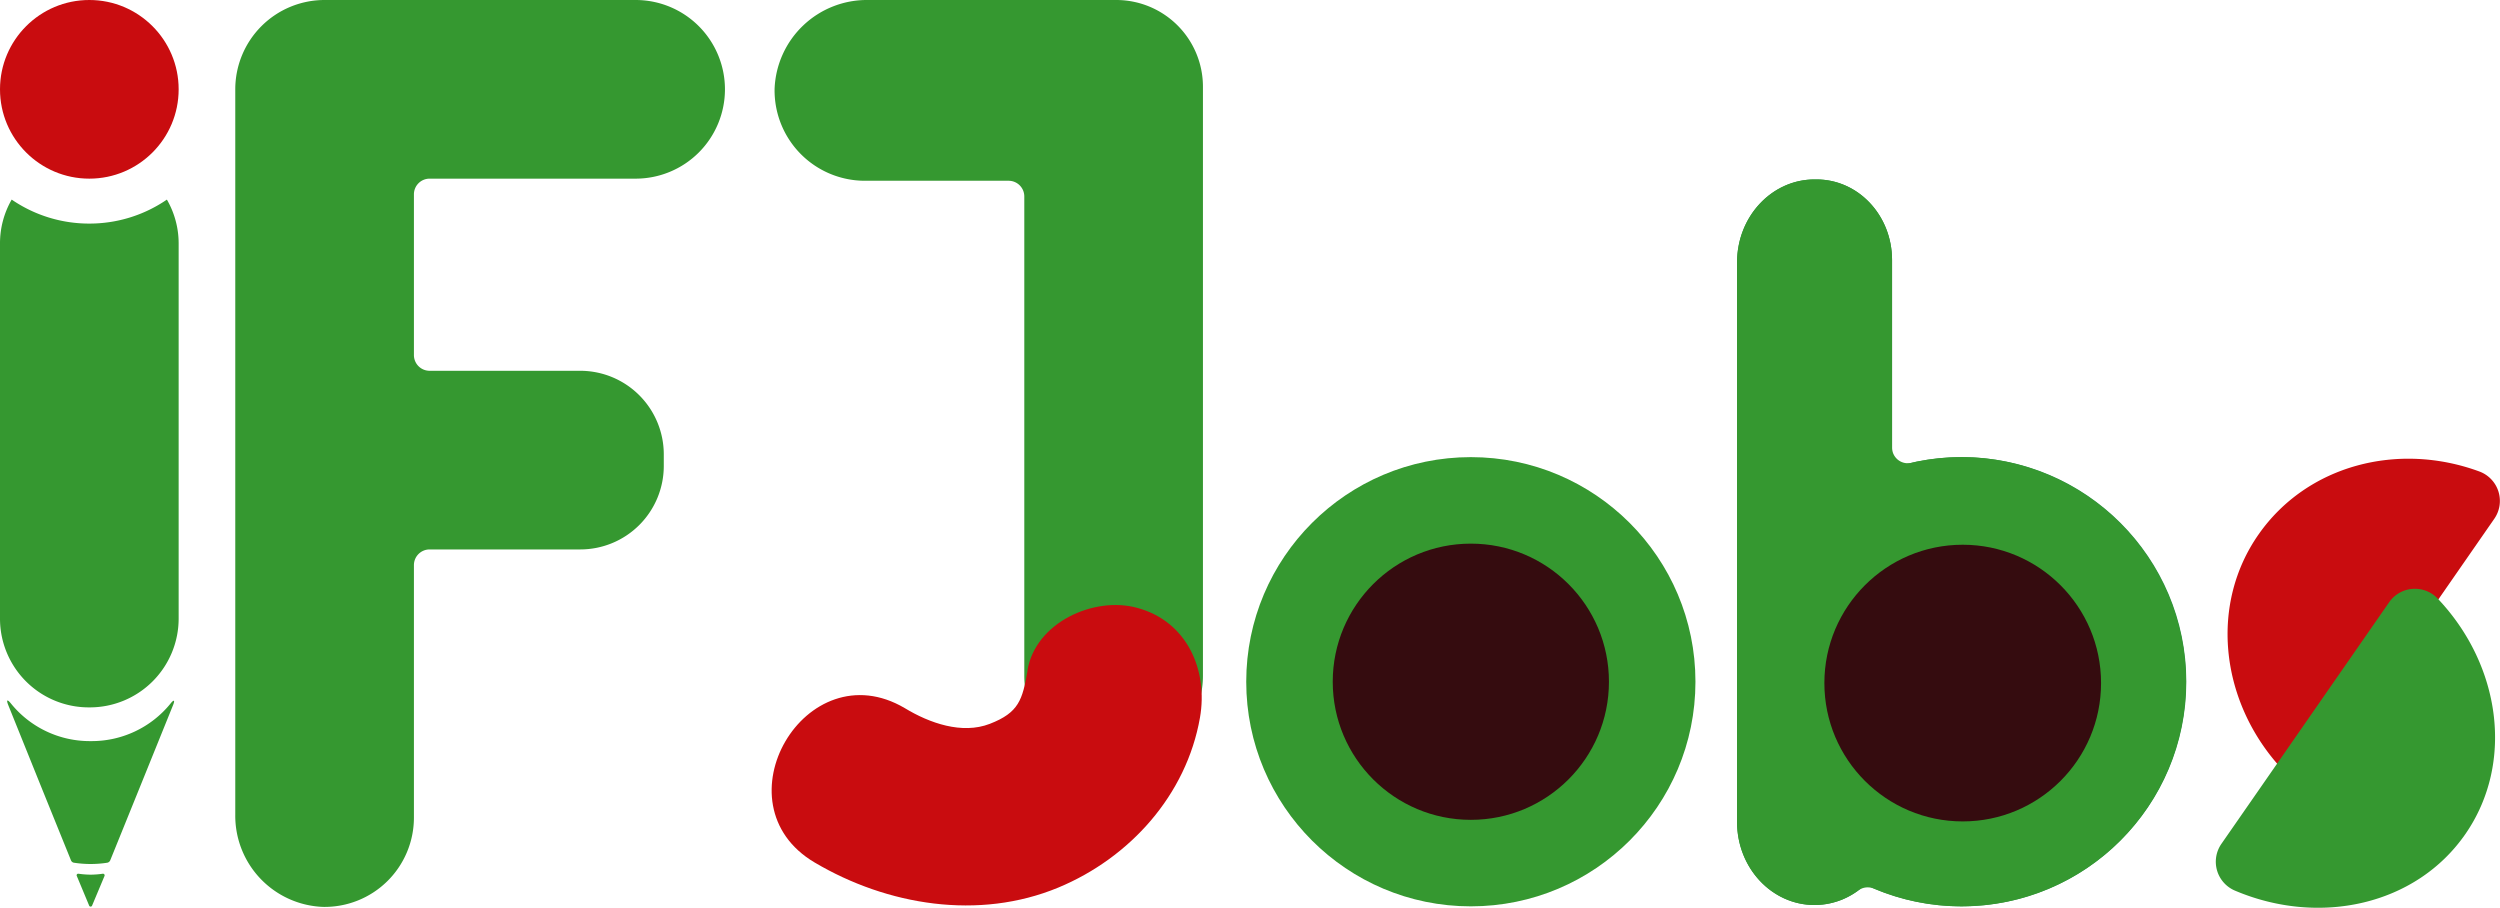 <svg xmlns="http://www.w3.org/2000/svg" viewBox="0 0 318.78 115.73">
  <defs>
    <style>
      .cls-1 {
        isolation: isolate;
      }

      .cls-2, .cls-7 {
        fill: #c90c0f;
      }

      .cls-2, .cls-3, .cls-4 {
        mix-blend-mode: darken;
      }

      .cls-3, .cls-5 {
        fill: #359830;
      }

      .cls-4 {
        fill: #2d9041;
      }

      .cls-6 {
        fill: #350c0f;
      }
    </style>
  </defs>
  <g class="cls-1">
    <g id="Camada_12" data-name="Camada 12">
      <g id="Jobs">
        <g id="s">
          <path class="cls-2" d="M407.79,258.44a4,4,0,0,0-1.86-6c-10.38-3.85-22-.86-28.2,8s-4.89,20.85,2.35,29.22a4,4,0,0,0,6.3-.36Z" transform="translate(-89.73 -192.3)"/>
          <path class="cls-3" d="M373,299.88a4,4,0,0,0,1.75,6c10.78,4.56,23.06,1.84,29.34-7.22s4.53-21.58-3.57-30.08a4,4,0,0,0-6.15.52Z" transform="translate(-89.73 -192.3)"/>
        </g>
        <g id="b">
          <g id="backup">
            <circle class="cls-4" cx="250.14" cy="86.93" r="28.64"/>
            <path class="cls-4" d="M321.11,215.18h.24c5.35,0,9.64,4.6,9.64,10.28V297.1c0,5.86-4.43,10.6-9.88,10.6h0c-5.46,0-9.88-4.74-9.88-10.6,0-17.8,0-53.51,0-71.32C311.22,219.92,315.65,215.18,321.11,215.18Z" transform="translate(-89.73 -192.3)"/>
          </g>
          <path class="cls-5" d="M341.66,250.64a28.8,28.8,0,0,0-8.19.67,2,2,0,0,1-2.48-1.94V225.46c0-5.68-4.29-10.28-9.64-10.28h-.24c-5.46,0-9.89,4.74-9.89,10.6,0,12.92,0,35.26,0,53.35,0,0,0,.07,0,.1s0,.07,0,.1V297.1c0,5.86,4.42,10.6,9.88,10.6a9.38,9.38,0,0,0,5.58-1.86,2.06,2.06,0,0,1,2-.23,28.65,28.65,0,0,0,39.75-28A28.78,28.78,0,0,0,341.66,250.64Z" transform="translate(-89.73 -192.3)"/>
          <circle class="cls-6" cx="250.27" cy="87.1" r="17.64"/>
        </g>
        <g id="o">
          <circle class="cls-5" cx="187.55" cy="86.93" r="28.64"/>
          <circle class="cls-6" cx="187.55" cy="86.93" r="17.61"/>
        </g>
        <g id="J">
          <path class="cls-5" d="M232,192.3H200.41a11.78,11.78,0,0,0-11.91,11.31A11.52,11.52,0,0,0,200,215.35h18.34a2,2,0,0,1,2,2v61.13a11.39,11.39,0,0,0,11.39,11.38h0a11.39,11.39,0,0,0,11.39-11.39V203.35A11.06,11.06,0,0,0,232,192.3Z" transform="translate(-89.73 -192.3)"/>
          <path class="cls-7" d="M220.76,277.8c-.66,3.75-1.11,5.36-4.82,6.8-3.54,1.37-7.68-.09-10.83-2-12.66-7.48-24.14,12.22-11.5,19.68,9.27,5.48,20.95,7.4,31.08,3.19,9.11-3.79,16.32-11.79,18.05-21.66,1.06-6.06-1.63-12.28-8-14-5.5-1.52-13,1.86-14,8Z" transform="translate(-89.73 -192.3)"/>
        </g>
      </g>
      <g id="IF">
        <g id="F">
          <path class="cls-5" d="M170.78,192.3H131.12a11.39,11.39,0,0,0-11.39,11.39h0v92.49a11.63,11.63,0,0,0,11.17,11.76,11.39,11.39,0,0,0,11.61-11.39V264.36a2,2,0,0,1,2-2h19.2a10.65,10.65,0,0,0,10.66-10.65v-1.47a10.66,10.66,0,0,0-10.66-10.66h-19.2a2,2,0,0,1-2-2v-20.5a2,2,0,0,1,2-2h26.27a11.39,11.39,0,0,0,11.39-11.39h0A11.39,11.39,0,0,0,170.78,192.3Z" transform="translate(-89.73 -192.3)"/>
        </g>
        <g id="I">
          <path class="cls-5" d="M101.29,286.8A12.94,12.94,0,0,1,91.12,282c-.46-.57-.61-.48-.34.2L95,292.67,98.78,302a.49.49,0,0,0,.4.31,13.94,13.94,0,0,0,4.21,0,.52.52,0,0,0,.4-.32l3.78-9.33,4.22-10.43c.28-.68.12-.77-.33-.2A12.94,12.94,0,0,1,101.29,286.8Z" transform="translate(-89.73 -192.3)"/>
          <path class="cls-5" d="M101.29,303.83a11.45,11.45,0,0,1-1.56-.12.2.2,0,0,0-.21.28l1.58,3.79a.2.2,0,0,0,.37,0l1.59-3.79a.21.21,0,0,0-.22-.28A11.18,11.18,0,0,1,101.29,303.83Z" transform="translate(-89.73 -192.3)"/>
          <path class="cls-5" d="M101.12,220.81a17.45,17.45,0,0,1-9.9-3.06,11.18,11.18,0,0,0-1.49,5.6v47.82a11.32,11.32,0,0,0,11.32,11.33h.13a11.33,11.33,0,0,0,11.33-11.33V223.35a11.19,11.19,0,0,0-1.5-5.6A17.44,17.44,0,0,1,101.12,220.81Z" transform="translate(-89.73 -192.3)"/>
          <circle class="cls-7" cx="11.39" cy="11.39" r="11.39"/>
        </g>
      </g>
    </g>
  </g>
</svg>
